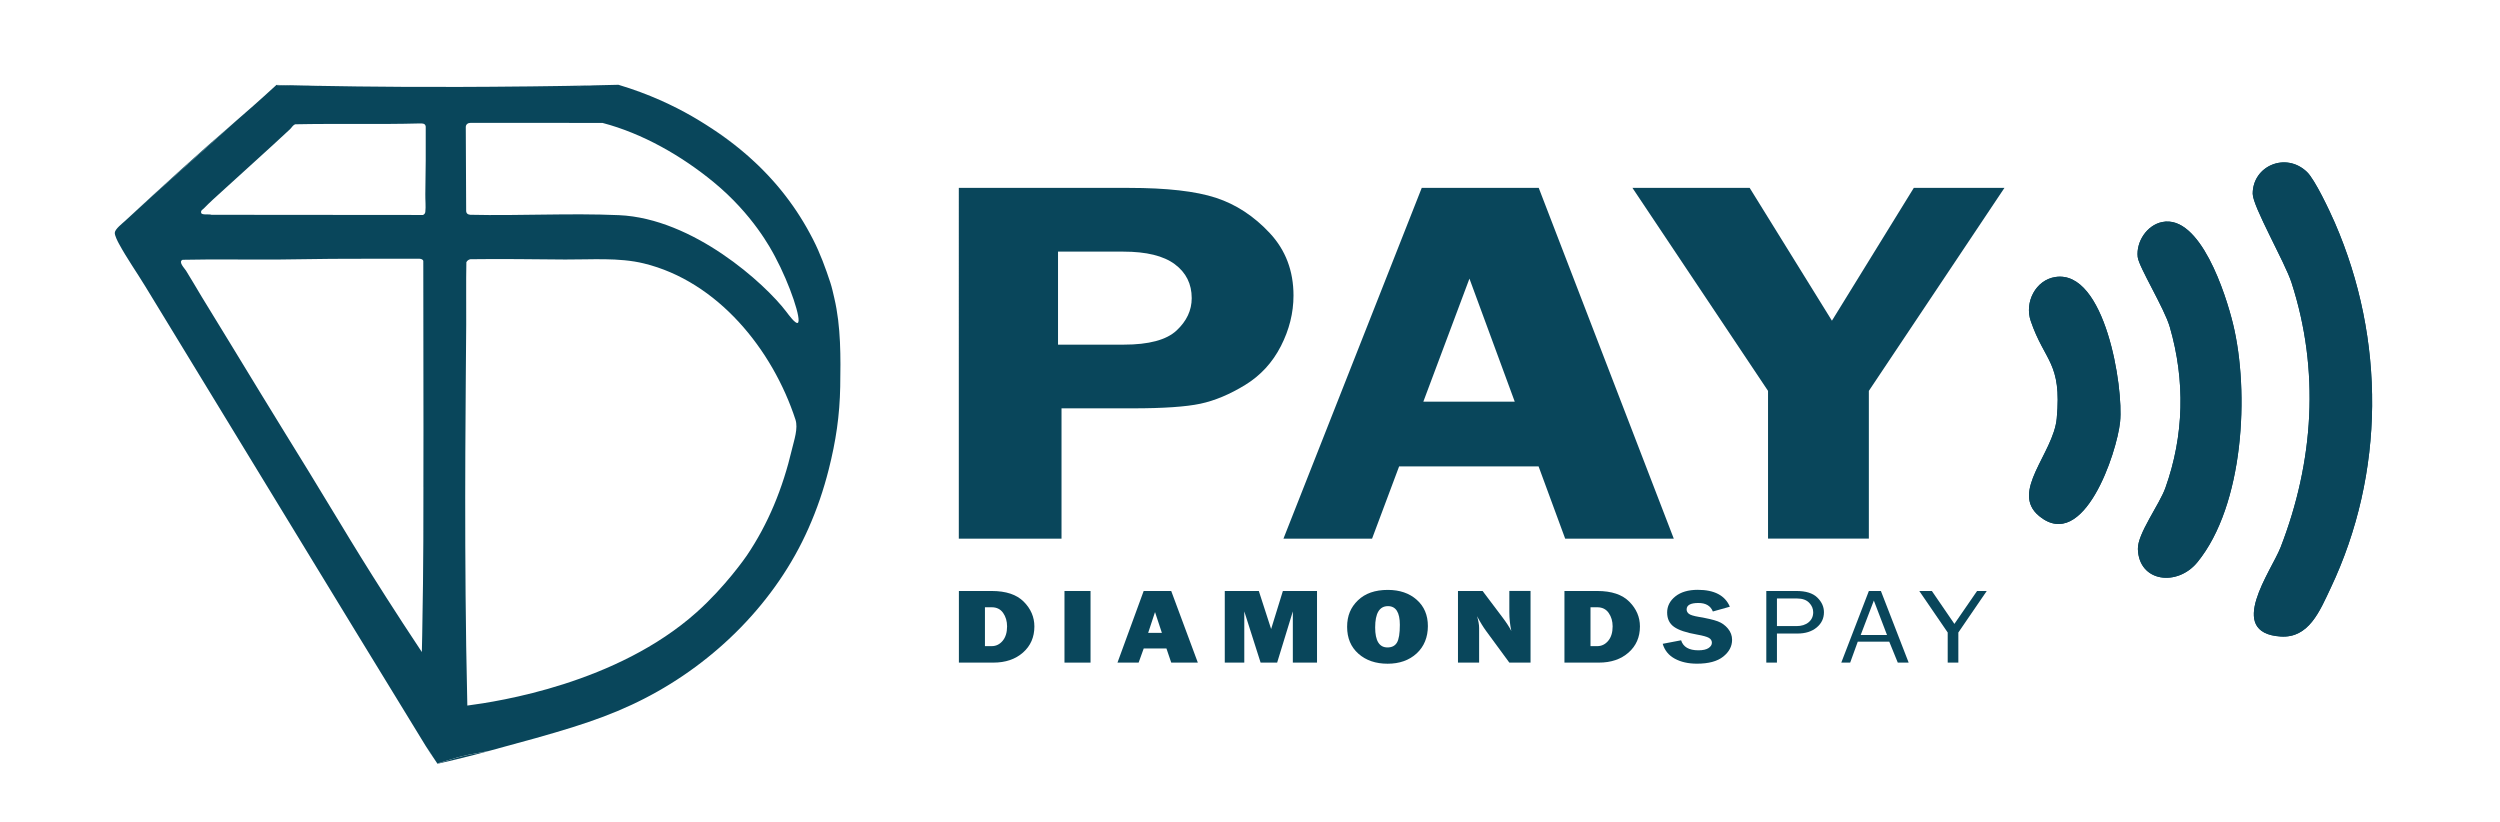 <?xml version="1.0" encoding="UTF-8"?>
<svg id="Livello_1" data-name="Livello 1" xmlns="http://www.w3.org/2000/svg" viewBox="0 0 1242.58 408.77">
  <g>
    <path d="M350.82,61.93c8.96,5.66,17.13,11.87,24.5,18.78-9.47-8.92-18.46-14.99-24.5-18.78ZM293.92,42.53c.1,0,.16-.04.2-.08-5.27.12-9.62.2-12.76.25,3.92-.03,8.91.29,12.55-.17ZM218.52,379.16c-.37.1-.71.38-1.08.48,0,0,0,0,0,0,6.16-1.4,15.13-3.54,25.88-6.44-4.55.98-9.22,1.59-13.74,2.71-3.71.92-7.37,2.21-11.07,3.25ZM215.21,376.3c-1.05-1.88-2.46-3.62-3.58-5.45,1.61,2.63,3.37,5.15,3.58,5.45ZM139.73,42.52c6.64.48,13.44.13,20.12.19-10.31-.2-18.48-.41-22.4-.51.98.5,1.14.24,2.28.33ZM117.2,60.22c-18.68,16.09-36.89,32.73-54.94,49.52,18.01-16.76,36.69-32.9,54.94-49.52Z" style="fill: #09465b;"/>
    <path d="M414.7,148.25c-.58-2.48-1.19-5.33-1.97-7.71-2.41-7.34-5.09-14.64-8.62-21.55-.5-.99-1.02-1.97-1.55-2.93-.46-.86-.93-1.72-1.41-2.56-.13-.23-.25-.45-.39-.68-.4-.71-.82-1.42-1.24-2.12-.09-.16-.19-.32-.28-.47-.53-.88-1.08-1.76-1.62-2.62-.02-.03-.03-.06-.05-.08-.56-.87-1.12-1.74-1.68-2.59-.03-.03-.05-.07-.07-.1-.53-.79-1.06-1.56-1.59-2.33-.11-.16-.22-.31-.34-.47-.56-.8-1.12-1.58-1.7-2.36-.62-.85-1.26-1.7-1.91-2.53-.5-.65-1-1.29-1.51-1.92-.5-.62-1.01-1.24-1.52-1.86-.34-.42-.7-.84-1.05-1.25-.4-.46-.78-.92-1.18-1.36-.45-.52-.92-1.04-1.39-1.56-.56-.63-1.14-1.25-1.72-1.88-.58-.61-1.16-1.23-1.75-1.83-.59-.61-1.19-1.21-1.78-1.81-.52-.52-1.04-1.03-1.57-1.54-.5-.49-1-.96-1.5-1.42-7.37-6.91-15.55-13.12-24.5-18.78-.2-.13-.4-.25-.61-.38-.1-.07-.19-.13-.29-.18-.52-.33-1.01-.63-1.48-.92-.28-.17-.54-.33-.8-.49-.58-.35-1.17-.71-1.78-1.07-.38-.23-.77-.45-1.16-.68-.29-.17-.57-.33-.86-.5-8.99-5.15-21.19-11.03-36.44-15.58-4.88.13-9.34.23-13.29.31-.04.04-.1.08-.2.08-3.64.46-8.64.13-12.55.17-.21,0-.41,0-.61,0-.92.02-1.85.03-2.78.05-4.46.08-8.91.14-13.36.18-.93,0-1.86.03-2.78.03h-.42c-46.25.54-81.41.11-101.55-.27-6.69-.06-13.48.29-20.12-.19-1.14-.08-1.3.18-2.28-.33-8.54,7.85-15.61,14.03-20.25,18.03-18.25,16.62-36.92,32.76-54.94,49.52-1.38,1.29-5.15,4.12-5.21,6-.04,1.36,1.39,4.17,2.08,5.44,3.98,7.32,8.84,14.19,13.15,21.28,46.48,76.1,92.73,152.36,139.35,228.38,1.12,1.83,2.53,3.57,3.58,5.45.02.03.03.03.03.03.73,1.1,1.47,2.19,2.2,3.3.36-.1.71-.38,1.08-.48,3.69-1.03,7.36-2.33,11.07-3.25,4.52-1.12,9.19-1.72,13.74-2.71,33.87-9.14,52.5-14.4,70.49-22.79.59-.28,1.19-.55,1.77-.84.02,0,.03-.02.05-.03.43-.2.86-.41,1.29-.62.45-.22.89-.44,1.34-.66.63-.31,1.26-.63,1.89-.95,35.46-18.12,65.63-48.32,81.68-84.67,4.3-9.71,7.48-19.05,10.09-29.36,3.52-13.93,5.44-26.67,5.69-41.13.24-14.5.38-29.81-2.93-43.9ZM210.45,242.07c-.03,9.39.12,36.99-.6,73.68-.07,3.54-.13,6.45-.18,8.33-13.19-19.85-23.48-36.16-30.35-47.24-8.13-13.12-9.79-16.18-25.99-42.68-7.95-12.99-15.94-25.76-23.79-38.69-9.7-16-19.56-32.04-29.33-48.04-2.61-4.28-5.1-8.7-7.77-12.93-.72-1.15-3.99-4.38-1.7-5.37,15.78-.34,31.64-.04,47.45-.13,8.81-.05,17.73-.29,26.55-.34,14.56-.08,29.11-.06,43.67-.07.76.07,1.78.25,1.98,1.12-.03,37.45.17,74.9.05,112.36ZM211.4,105.3c-.08.75-.48,1.23-1.15,1.55l-105.16-.09c-1.04-.48-4.73.29-5.09-.92-.36-1.24.73-1.65,1.34-2.27,2.87-2.98,6-5.74,9.07-8.54,11.21-10.27,22.64-20.44,33.77-30.84.81-.76,1.4-2.05,2.61-2.42,20.61-.42,41.28.14,61.87-.42,1.29-.04,2.76-.04,2.94,1.58.06,11.22,0,22.46-.2,33.65-.05,2.69.31,6.16,0,8.72ZM393.67,223.14c-4.65,19.74-11.87,37.26-22.46,52.95-.5.74-10.7,15.5-24.98,28.24-39.62,35.37-98.4,44.32-113.95,46.36-.29-12.82-.46-23.02-.56-28.95-1.04-69.86-.13-134.4,0-160.54.06-10.28-.13-20.59.08-30.87.4-.81,1.12-1.31,1.99-1.49,15.71-.23,31.47.04,47.15.15,12.75.08,26.69-1.08,39.06,1.94,36.8,8.96,64.02,42.87,75.37,77.64,1.41,4.32-.67,10.22-1.7,14.56ZM396.5,160.49c-1.16.59-4.55-4.06-5.69-5.57-10.58-13.93-46.26-46.37-83.17-47.98-24.55-1.08-49.31.39-73.91-.19-1.27-.13-2.03-.7-2.03-2.04l-.19-41.61c.04-1.36,1.14-2.04,2.43-2.04,21.8.05,43.71-.03,65.55.04,19.94,5.24,39.28,16.35,55.15,29.38,19.59,16.09,28.57,33.31,30.53,36.96,7.57,14.12,13.42,31.98,11.34,33.03Z" style="fill: #09465b;"/>
  </g>
  <g>
    <path d="M527.61,202.97v64.75h-51.05V93.39h84.51c18.85,0,33.27,1.64,43.28,4.92,10,3.28,18.93,9.13,26.78,17.56,7.86,8.43,11.78,18.77,11.78,31.03,0,8.6-2.1,16.99-6.28,25.16-4.19,8.17-10.11,14.6-17.75,19.28-7.65,4.68-15.06,7.79-22.23,9.32-7.17,1.53-18.41,2.3-33.69,2.3h-35.34ZM525.88,171.3h32.67c12.46,0,21.21-2.34,26.23-7.02,5.03-4.68,7.54-10.05,7.54-16.09,0-7.07-2.8-12.69-8.4-16.86-5.6-4.17-14.11-6.26-25.53-6.26h-32.52v46.23Z" style="fill: #09465b;"/>
    <path d="M764.8,93.39l67.12,174.33h-53.98l-13.21-35.89h-69.33l-13.44,35.89h-44.04l68.73-174.33h58.15ZM707.45,199.65h45.43l-22.52-61.17-22.92,61.17Z" style="fill: #09465b;"/>
    <path d="M996.27,93.39l-67.39,100.89v73.43h-50.11v-73.43l-67.39-100.89h58.27l40.88,66.01,40.69-66.01h45.04Z" style="fill: #09465b;"/>
  </g>
  <g>
    <path d="M476.6,329.34v-35.6h16.32c7.09,0,12.39,1.77,15.92,5.32,3.52,3.55,5.28,7.65,5.28,12.31,0,5.32-1.89,9.65-5.67,12.98-3.78,3.33-8.69,4.99-14.73,4.99h-17.12ZM489.55,321.15h3.37c2.14,0,3.95-.88,5.42-2.63,1.47-1.76,2.21-4.15,2.21-7.17,0-2.59-.65-4.83-1.96-6.7-1.31-1.88-3.2-2.82-5.67-2.82h-3.37v19.33Z" style="fill: #09465b;"/>
    <path d="M542.03,293.74v35.6h-12.95v-35.6h12.95Z" style="fill: #09465b;"/>
    <path d="M582.14,329.34l-2.38-7.02h-11.3l-2.53,7.02h-10.51l13.02-35.6h13.69l13.23,35.6h-13.21ZM570.66,314.55h6.83l-3.41-10.33-3.41,10.33Z" style="fill: #09465b;"/>
    <path d="M654.6,293.74v35.6h-12.02v-25.46l-7.8,25.46h-8.22l-8.11-25.46v25.46h-9.7v-35.6h16.92l6.12,18.91,5.84-18.91h16.98Z" style="fill: #09465b;"/>
    <path d="M689.68,329.89c-5.93,0-10.77-1.66-14.51-4.98s-5.61-7.76-5.61-13.33,1.79-9.72,5.36-13.18c3.57-3.47,8.53-5.2,14.88-5.2,5.87,0,10.66,1.63,14.35,4.9,3.7,3.27,5.55,7.63,5.55,13.09s-1.87,10.18-5.59,13.59c-3.73,3.41-8.54,5.11-14.43,5.11ZM689.62,321.8c2.18,0,3.75-.8,4.71-2.41.96-1.61,1.44-4.55,1.44-8.83,0-6.19-1.97-9.29-5.9-9.29-4.25,0-6.37,3.53-6.37,10.59,0,6.62,2.04,9.94,6.12,9.94Z" style="fill: #09465b;"/>
    <path d="M760.73,329.34h-10.54l-11.55-15.73c-1.48-2.02-2.98-4.47-4.49-7.35.68,2.3,1.02,4.24,1.02,5.84v17.24h-10.51v-35.6h12.24l9.83,13.04c1.96,2.59,3.44,4.87,4.45,6.83-.66-3.04-.99-6.16-.99-9.34v-10.54h10.54v35.6Z" style="fill: #09465b;"/>
    <path d="M777.58,329.34v-35.6h16.32c7.09,0,12.39,1.77,15.92,5.32,3.52,3.55,5.28,7.65,5.28,12.31,0,5.32-1.89,9.65-5.67,12.98-3.78,3.33-8.69,4.99-14.73,4.99h-17.12ZM790.53,321.15h3.37c2.14,0,3.95-.88,5.42-2.63,1.47-1.76,2.21-4.15,2.21-7.17,0-2.59-.66-4.83-1.96-6.7-1.31-1.88-3.2-2.82-5.67-2.82h-3.37v19.33Z" style="fill: #09465b;"/>
    <path d="M859.76,301.56l-8.41,2.37c-1.13-2.82-3.53-4.23-7.18-4.23-3.91,0-5.86,1.07-5.86,3.21,0,.85.37,1.57,1.1,2.16.73.59,2.38,1.1,4.95,1.54,4.3.73,7.45,1.47,9.44,2.22,2,.75,3.68,1.95,5.05,3.61,1.37,1.66,2.05,3.52,2.05,5.57,0,3.22-1.47,6-4.4,8.34-2.93,2.35-7.28,3.52-13.05,3.52-4.32,0-8-.83-11.04-2.49s-5.04-4.12-6-7.39l9.15-1.75c1.03,3.32,3.89,4.98,8.57,4.98,2.26,0,3.95-.37,5.06-1.11,1.11-.74,1.67-1.62,1.67-2.65s-.5-1.85-1.51-2.43c-1.01-.57-2.95-1.11-5.83-1.62-5.37-.94-9.2-2.22-11.48-3.85s-3.42-4-3.42-7.13,1.36-5.83,4.09-8.01c2.73-2.17,6.43-3.26,11.1-3.26,8.27,0,13.59,2.79,15.96,8.37Z" style="fill: #09465b;"/>
    <path d="M883.2,329.34h-5.29v-35.6h14.96c4.68,0,8.13,1.07,10.35,3.22,2.22,2.15,3.34,4.59,3.34,7.34,0,3.06-1.21,5.59-3.63,7.59s-5.59,3-9.5,3h-10.23v14.45ZM883.2,311.19h9.7c2.49,0,4.5-.63,6.03-1.89,1.52-1.26,2.29-2.93,2.29-4.99,0-1.77-.68-3.36-2.04-4.75-1.36-1.39-3.33-2.09-5.9-2.09h-10.08v13.72Z" style="fill: #09465b;"/>
    <path d="M948.66,329.34h-5.4l-4.24-10.41h-15.65l-3.77,10.41h-4.42l13.71-35.6h5.98l13.8,35.6ZM937.9,315.6l-6.54-17.11-6.53,17.11h13.06Z" style="fill: #09465b;"/>
    <path d="M987.48,293.74l-14.12,20.63v14.97h-5.29v-14.97l-14.12-20.63h6.25l11.2,16.36,11.27-16.36h4.82Z" style="fill: #09465b;"/>
  </g>
  <g>
    <path d="M1146.63,85.46c-10.54-10.1-27-2.96-26.96,10.85.02,6.31,16.02,34.04,19.28,44.13,14.17,43.73,11.05,89.14-5.41,131.58-4.52,11.66-27.6,42.6.08,44.35,13.99.88,19.41-12.76,24.72-23.96,27.15-57.23,27.3-123.81,2.13-181.73-2.53-5.82-9.86-21.4-13.84-25.22ZM1074.67,110.36c-7.56,1.53-12.98,9.75-12.17,17.34.53,4.98,13.22,25.36,15.97,34.86,7.68,26.5,7.12,53.89-2.22,79.99-2.94,8.23-13.87,22.76-13.65,30.33.47,16.48,19.61,18.77,29.59,6.53,23.08-28.29,26-84.5,17.67-118.53-3.59-14.69-16.26-54.35-35.19-50.52ZM1021.6,137.68c-9.8,1.48-15.45,12.52-12.26,21.84,6.98,20.43,15.5,20.45,12.93,48.43-1.6,17.44-23.37,36.48-8.77,48.52,22.2,18.3,38.68-31.55,40.25-46.76,1.77-17.14-7.44-75.77-32.15-72.03Z" style="fill: #09465b;"/>
    <path d="M1146.63,85.46c3.98,3.81,11.31,19.4,13.84,25.22,25.18,57.92,25.03,124.51-2.13,181.73-5.31,11.19-10.73,24.84-24.72,23.96-27.68-1.75-4.6-32.69-.08-44.35,16.46-42.44,19.58-87.85,5.41-131.58-3.27-10.08-19.27-37.82-19.28-44.13-.04-13.81,16.42-20.95,26.96-10.85Z" style="fill: #09465b;"/>
    <path d="M1074.67,110.36c18.93-3.83,31.6,35.83,35.19,50.52,8.32,34.03,5.4,90.24-17.67,118.53-9.98,12.24-29.12,9.95-29.59-6.53-.22-7.57,10.71-22.11,13.65-30.33,9.34-26.09,9.9-53.49,2.22-79.99-2.75-9.5-15.44-29.88-15.97-34.86-.81-7.58,4.61-15.81,12.17-17.34Z" style="fill: #09465b;"/>
    <path d="M1021.6,137.68c24.71-3.74,33.92,54.89,32.15,72.03-1.57,15.21-18.05,65.05-40.25,46.76-14.6-12.03,7.17-31.08,8.77-48.52,2.57-27.98-5.95-28-12.93-48.43-3.18-9.32,2.46-20.35,12.26-21.84Z" style="fill: #09465b;"/>
  </g>
</svg>